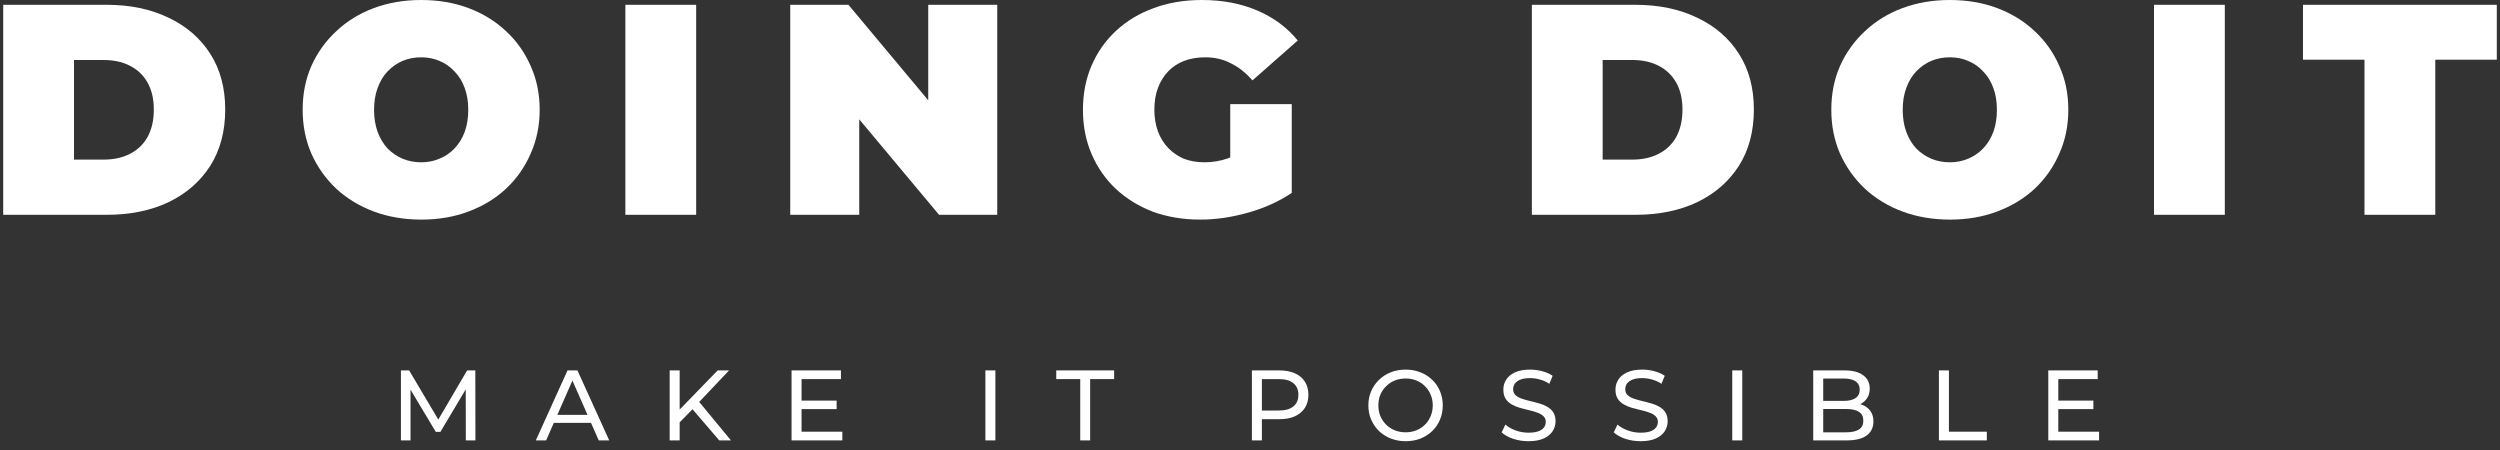 <svg width="200" height="36" viewBox="0 0 200 36" fill="none" xmlns="http://www.w3.org/2000/svg">
<rect x="0" y="0" width="200" height="36" fill="#333333" stroke="none"/>
<path d="M189.159 17.184V4.776H184.239V0.384H199.743V4.776H194.823V17.184H189.159Z" fill="white"/>
<path d="M172.321 17.184V0.384H177.985V17.184H172.321Z" fill="white"/>
<path d="M156.009 17.568C154.633 17.568 153.361 17.352 152.193 16.92C151.041 16.488 150.041 15.88 149.193 15.096C148.345 14.296 147.681 13.36 147.201 12.288C146.737 11.216 146.505 10.048 146.505 8.784C146.505 7.504 146.737 6.336 147.201 5.28C147.681 4.208 148.345 3.28 149.193 2.496C150.041 1.696 151.041 1.08 152.193 0.648C153.361 0.216 154.625 0 155.985 0C157.361 0 158.625 0.216 159.777 0.648C160.929 1.08 161.929 1.696 162.777 2.496C163.625 3.28 164.281 4.208 164.745 5.28C165.225 6.336 165.465 7.504 165.465 8.784C165.465 10.048 165.225 11.216 164.745 12.288C164.281 13.36 163.625 14.296 162.777 15.096C161.929 15.88 160.929 16.488 159.777 16.92C158.625 17.352 157.369 17.568 156.009 17.568ZM155.985 12.984C156.513 12.984 157.001 12.888 157.449 12.696C157.913 12.504 158.313 12.232 158.649 11.88C159.001 11.512 159.273 11.072 159.465 10.56C159.657 10.032 159.753 9.44 159.753 8.784C159.753 8.128 159.657 7.544 159.465 7.032C159.273 6.504 159.001 6.064 158.649 5.712C158.313 5.344 157.913 5.064 157.449 4.872C157.001 4.68 156.513 4.584 155.985 4.584C155.457 4.584 154.961 4.68 154.497 4.872C154.049 5.064 153.649 5.344 153.297 5.712C152.961 6.064 152.697 6.504 152.505 7.032C152.313 7.544 152.217 8.128 152.217 8.784C152.217 9.44 152.313 10.032 152.505 10.56C152.697 11.072 152.961 11.512 153.297 11.88C153.649 12.232 154.049 12.504 154.497 12.696C154.961 12.888 155.457 12.984 155.985 12.984Z" fill="white"/>
<path d="M122.549 17.184V0.384H130.829C132.701 0.384 134.349 0.728 135.773 1.416C137.197 2.088 138.309 3.048 139.109 4.296C139.909 5.544 140.309 7.032 140.309 8.76C140.309 10.504 139.909 12.008 139.109 13.272C138.309 14.52 137.197 15.488 135.773 16.176C134.349 16.848 132.701 17.184 130.829 17.184H122.549ZM128.213 12.768H130.589C131.389 12.768 132.085 12.616 132.677 12.312C133.285 12.008 133.757 11.56 134.093 10.968C134.429 10.36 134.597 9.624 134.597 8.76C134.597 7.912 134.429 7.192 134.093 6.6C133.757 6.008 133.285 5.56 132.677 5.256C132.085 4.952 131.389 4.8 130.589 4.8H128.213V12.768Z" fill="white"/>
<path d="M96.02 17.568C94.66 17.568 93.404 17.36 92.252 16.944C91.116 16.512 90.124 15.904 89.276 15.12C88.444 14.336 87.796 13.408 87.332 12.336C86.868 11.264 86.636 10.08 86.636 8.784C86.636 7.488 86.868 6.304 87.332 5.232C87.796 4.16 88.452 3.232 89.3 2.448C90.148 1.664 91.148 1.064 92.3 0.648C93.468 0.216 94.748 0 96.14 0C97.804 0 99.284 0.28 100.58 0.84C101.892 1.4 102.972 2.2 103.82 3.24L100.196 6.432C99.668 5.824 99.092 5.368 98.468 5.064C97.86 4.744 97.18 4.584 96.428 4.584C95.804 4.584 95.236 4.68 94.724 4.872C94.228 5.064 93.804 5.344 93.452 5.712C93.1 6.08 92.828 6.52 92.636 7.032C92.444 7.544 92.348 8.128 92.348 8.784C92.348 9.408 92.444 9.984 92.636 10.512C92.828 11.024 93.1 11.464 93.452 11.832C93.804 12.2 94.22 12.488 94.7 12.696C95.196 12.888 95.748 12.984 96.356 12.984C96.996 12.984 97.62 12.88 98.228 12.672C98.836 12.448 99.484 12.072 100.172 11.544L103.34 15.432C102.316 16.12 101.148 16.648 99.836 17.016C98.524 17.384 97.252 17.568 96.02 17.568ZM98.42 14.712V8.328H103.34V15.432L98.42 14.712Z" fill="white"/>
<path d="M63.219 17.184V0.384H67.875L76.419 10.608H74.259V0.384H79.779V17.184H75.123L66.579 6.96H68.739V17.184H63.219Z" fill="white"/>
<path d="M50.029 17.184V0.384H55.693V17.184H50.029Z" fill="white"/>
<path d="M33.717 17.568C32.341 17.568 31.069 17.352 29.901 16.92C28.749 16.488 27.749 15.88 26.901 15.096C26.053 14.296 25.389 13.36 24.909 12.288C24.445 11.216 24.213 10.048 24.213 8.784C24.213 7.504 24.445 6.336 24.909 5.28C25.389 4.208 26.053 3.28 26.901 2.496C27.749 1.696 28.749 1.08 29.901 0.648C31.069 0.216 32.333 0 33.693 0C35.069 0 36.333 0.216 37.485 0.648C38.637 1.08 39.637 1.696 40.485 2.496C41.333 3.28 41.989 4.208 42.453 5.28C42.933 6.336 43.173 7.504 43.173 8.784C43.173 10.048 42.933 11.216 42.453 12.288C41.989 13.36 41.333 14.296 40.485 15.096C39.637 15.88 38.637 16.488 37.485 16.92C36.333 17.352 35.077 17.568 33.717 17.568ZM33.693 12.984C34.221 12.984 34.709 12.888 35.157 12.696C35.621 12.504 36.021 12.232 36.357 11.88C36.709 11.512 36.981 11.072 37.173 10.56C37.365 10.032 37.461 9.44 37.461 8.784C37.461 8.128 37.365 7.544 37.173 7.032C36.981 6.504 36.709 6.064 36.357 5.712C36.021 5.344 35.621 5.064 35.157 4.872C34.709 4.68 34.221 4.584 33.693 4.584C33.165 4.584 32.669 4.68 32.205 4.872C31.757 5.064 31.357 5.344 31.005 5.712C30.669 6.064 30.405 6.504 30.213 7.032C30.021 7.544 29.925 8.128 29.925 8.784C29.925 9.44 30.021 10.032 30.213 10.56C30.405 11.072 30.669 11.512 31.005 11.88C31.357 12.232 31.757 12.504 32.205 12.696C32.669 12.888 33.165 12.984 33.693 12.984Z" fill="white"/>
<path d="M0.257 17.184V0.384H8.537C10.409 0.384 12.057 0.728 13.481 1.416C14.905 2.088 16.017 3.048 16.817 4.296C17.617 5.544 18.017 7.032 18.017 8.76C18.017 10.504 17.617 12.008 16.817 13.272C16.017 14.52 14.905 15.488 13.481 16.176C12.057 16.848 10.409 17.184 8.537 17.184H0.257ZM5.921 12.768H8.297C9.097 12.768 9.793 12.616 10.385 12.312C10.993 12.008 11.465 11.56 11.801 10.968C12.137 10.36 12.305 9.624 12.305 8.76C12.305 7.912 12.137 7.192 11.801 6.6C11.465 6.008 10.993 5.56 10.385 5.256C9.793 4.952 9.097 4.8 8.297 4.8H5.921V12.768Z" fill="white"/>
<path d="M164.591 32.048H167.471V32.728H164.591V32.048ZM164.663 34.536H167.927V35.232H163.863V29.632H167.815V30.328H164.663V34.536Z" fill="white"/>
<path d="M155.113 35.232V29.632H155.913V34.536H158.945V35.232H155.113Z" fill="white"/>
<path d="M145.058 35.232V29.632H147.57C148.215 29.632 148.711 29.762 149.058 30.024C149.405 30.28 149.578 30.632 149.578 31.08C149.578 31.384 149.509 31.64 149.37 31.848C149.237 32.056 149.055 32.216 148.826 32.328C148.597 32.44 148.349 32.496 148.082 32.496L148.226 32.256C148.546 32.256 148.829 32.312 149.074 32.424C149.319 32.536 149.514 32.701 149.658 32.92C149.802 33.133 149.874 33.4 149.874 33.72C149.874 34.2 149.693 34.573 149.33 34.84C148.973 35.101 148.439 35.232 147.73 35.232H145.058ZM145.858 34.584H147.698C148.141 34.584 148.479 34.509 148.714 34.36C148.949 34.211 149.066 33.976 149.066 33.656C149.066 33.331 148.949 33.093 148.714 32.944C148.479 32.794 148.141 32.72 147.698 32.72H145.786V32.072H147.498C147.903 32.072 148.218 31.997 148.442 31.848C148.666 31.698 148.778 31.474 148.778 31.176C148.778 30.877 148.666 30.653 148.442 30.504C148.218 30.355 147.903 30.28 147.498 30.28H145.858V34.584Z" fill="white"/>
<path d="M138.581 35.232V29.632H139.381V35.232H138.581Z" fill="white"/>
<path d="M131.245 35.296C130.818 35.296 130.41 35.232 130.021 35.104C129.631 34.971 129.325 34.8 129.101 34.592L129.397 33.968C129.61 34.154 129.882 34.309 130.213 34.432C130.543 34.554 130.887 34.616 131.245 34.616C131.57 34.616 131.834 34.578 132.037 34.504C132.239 34.429 132.389 34.328 132.485 34.2C132.581 34.066 132.629 33.917 132.629 33.752C132.629 33.56 132.565 33.405 132.437 33.288C132.314 33.17 132.151 33.077 131.949 33.008C131.751 32.933 131.533 32.869 131.293 32.816C131.053 32.763 130.81 32.701 130.565 32.632C130.325 32.557 130.103 32.464 129.901 32.352C129.703 32.24 129.543 32.09 129.421 31.904C129.298 31.712 129.237 31.466 129.237 31.168C129.237 30.88 129.311 30.616 129.461 30.376C129.615 30.131 129.85 29.936 130.165 29.792C130.485 29.642 130.89 29.568 131.381 29.568C131.706 29.568 132.029 29.61 132.349 29.696C132.669 29.781 132.946 29.904 133.181 30.064L132.917 30.704C132.677 30.544 132.423 30.429 132.157 30.36C131.89 30.285 131.631 30.248 131.381 30.248C131.066 30.248 130.807 30.288 130.605 30.368C130.402 30.448 130.253 30.555 130.157 30.688C130.066 30.821 130.021 30.971 130.021 31.136C130.021 31.333 130.082 31.491 130.205 31.608C130.333 31.725 130.495 31.819 130.693 31.888C130.895 31.957 131.117 32.021 131.357 32.08C131.597 32.133 131.837 32.194 132.077 32.264C132.322 32.333 132.543 32.424 132.741 32.536C132.943 32.648 133.106 32.797 133.229 32.984C133.351 33.17 133.413 33.41 133.413 33.704C133.413 33.986 133.335 34.251 133.181 34.496C133.026 34.736 132.786 34.931 132.461 35.08C132.141 35.224 131.735 35.296 131.245 35.296Z" fill="white"/>
<path d="M122.276 35.296C121.849 35.296 121.441 35.232 121.052 35.104C120.663 34.971 120.356 34.8 120.132 34.592L120.428 33.968C120.641 34.154 120.913 34.309 121.244 34.432C121.575 34.554 121.918 34.616 122.276 34.616C122.601 34.616 122.865 34.578 123.068 34.504C123.27 34.429 123.42 34.328 123.516 34.2C123.612 34.066 123.66 33.917 123.66 33.752C123.66 33.56 123.596 33.405 123.468 33.288C123.345 33.17 123.183 33.077 122.98 33.008C122.783 32.933 122.564 32.869 122.324 32.816C122.084 32.763 121.841 32.701 121.596 32.632C121.356 32.557 121.134 32.464 120.932 32.352C120.734 32.24 120.575 32.09 120.452 31.904C120.329 31.712 120.268 31.466 120.268 31.168C120.268 30.88 120.343 30.616 120.492 30.376C120.647 30.131 120.881 29.936 121.196 29.792C121.516 29.642 121.921 29.568 122.412 29.568C122.737 29.568 123.06 29.61 123.38 29.696C123.7 29.781 123.977 29.904 124.212 30.064L123.948 30.704C123.708 30.544 123.455 30.429 123.188 30.36C122.921 30.285 122.663 30.248 122.412 30.248C122.097 30.248 121.839 30.288 121.636 30.368C121.433 30.448 121.284 30.555 121.188 30.688C121.097 30.821 121.052 30.971 121.052 31.136C121.052 31.333 121.113 31.491 121.236 31.608C121.364 31.725 121.526 31.819 121.724 31.888C121.926 31.957 122.148 32.021 122.388 32.08C122.628 32.133 122.868 32.194 123.108 32.264C123.353 32.333 123.575 32.424 123.772 32.536C123.975 32.648 124.137 32.797 124.26 32.984C124.383 33.17 124.444 33.41 124.444 33.704C124.444 33.986 124.366 34.251 124.212 34.496C124.057 34.736 123.817 34.931 123.492 35.08C123.172 35.224 122.766 35.296 122.276 35.296Z" fill="white"/>
<path d="M112.453 35.296C112.026 35.296 111.629 35.224 111.261 35.08C110.898 34.936 110.584 34.736 110.317 34.48C110.05 34.218 109.842 33.914 109.693 33.568C109.544 33.221 109.469 32.843 109.469 32.432C109.469 32.021 109.544 31.642 109.693 31.296C109.842 30.949 110.05 30.648 110.317 30.392C110.584 30.131 110.898 29.928 111.261 29.784C111.624 29.64 112.021 29.568 112.453 29.568C112.88 29.568 113.272 29.64 113.629 29.784C113.992 29.922 114.306 30.122 114.573 30.384C114.845 30.64 115.053 30.941 115.197 31.288C115.346 31.634 115.421 32.016 115.421 32.432C115.421 32.848 115.346 33.229 115.197 33.576C115.053 33.922 114.845 34.227 114.573 34.488C114.306 34.744 113.992 34.944 113.629 35.088C113.272 35.227 112.88 35.296 112.453 35.296ZM112.453 34.584C112.762 34.584 113.048 34.531 113.309 34.424C113.576 34.317 113.805 34.168 113.997 33.976C114.194 33.779 114.346 33.549 114.453 33.288C114.565 33.026 114.621 32.741 114.621 32.432C114.621 32.123 114.565 31.837 114.453 31.576C114.346 31.314 114.194 31.088 113.997 30.896C113.805 30.698 113.576 30.547 113.309 30.44C113.048 30.333 112.762 30.28 112.453 30.28C112.138 30.28 111.848 30.333 111.581 30.44C111.32 30.547 111.09 30.698 110.893 30.896C110.696 31.088 110.541 31.314 110.429 31.576C110.322 31.837 110.269 32.123 110.269 32.432C110.269 32.741 110.322 33.026 110.429 33.288C110.541 33.549 110.696 33.779 110.893 33.976C111.09 34.168 111.32 34.317 111.581 34.424C111.848 34.531 112.138 34.584 112.453 34.584Z" fill="white"/>
<path d="M100.152 35.232V29.632H102.336C102.826 29.632 103.245 29.709 103.592 29.864C103.938 30.018 104.205 30.242 104.392 30.536C104.578 30.829 104.672 31.178 104.672 31.584C104.672 31.989 104.578 32.339 104.392 32.632C104.205 32.92 103.938 33.144 103.592 33.304C103.245 33.459 102.826 33.536 102.336 33.536H100.592L100.952 33.16V35.232H100.152ZM100.952 33.24L100.592 32.84H102.312C102.824 32.84 103.21 32.73 103.472 32.512C103.738 32.293 103.872 31.984 103.872 31.584C103.872 31.184 103.738 30.875 103.472 30.656C103.21 30.437 102.824 30.328 102.312 30.328H100.592L100.952 29.928V33.24Z" fill="white"/>
<path d="M86.42 35.232V30.328H84.5V29.632H89.132V30.328H87.212V35.232H86.42Z" fill="white"/>
<path d="M78.831 35.232V29.632H79.631V35.232H78.831Z" fill="white"/>
<path d="M64.052 32.048H66.931V32.728H64.052V32.048ZM64.124 34.536H67.388V35.232H63.324V29.632H67.275V30.328H64.124V34.536Z" fill="white"/>
<path d="M54.278 33.88L54.237 32.904L57.413 29.632H58.325L55.87 32.224L55.422 32.72L54.278 33.88ZM53.574 35.232V29.632H54.373V35.232H53.574ZM57.541 35.232L55.245 32.56L55.782 31.968L58.477 35.232H57.541Z" fill="white"/>
<path d="M42.866 35.232L45.402 29.632H46.194L48.738 35.232H47.898L45.634 30.08H45.954L43.69 35.232H42.866ZM43.946 33.832L44.162 33.192H47.314L47.546 33.832H43.946Z" fill="white"/>
<path d="M32.074 35.232V29.632H32.73L35.242 33.864H34.889L37.37 29.632H38.026L38.033 35.232H37.266L37.258 30.84H37.441L35.233 34.552H34.865L32.642 30.84H32.842V35.232H32.074Z" fill="white"/>
</svg>
